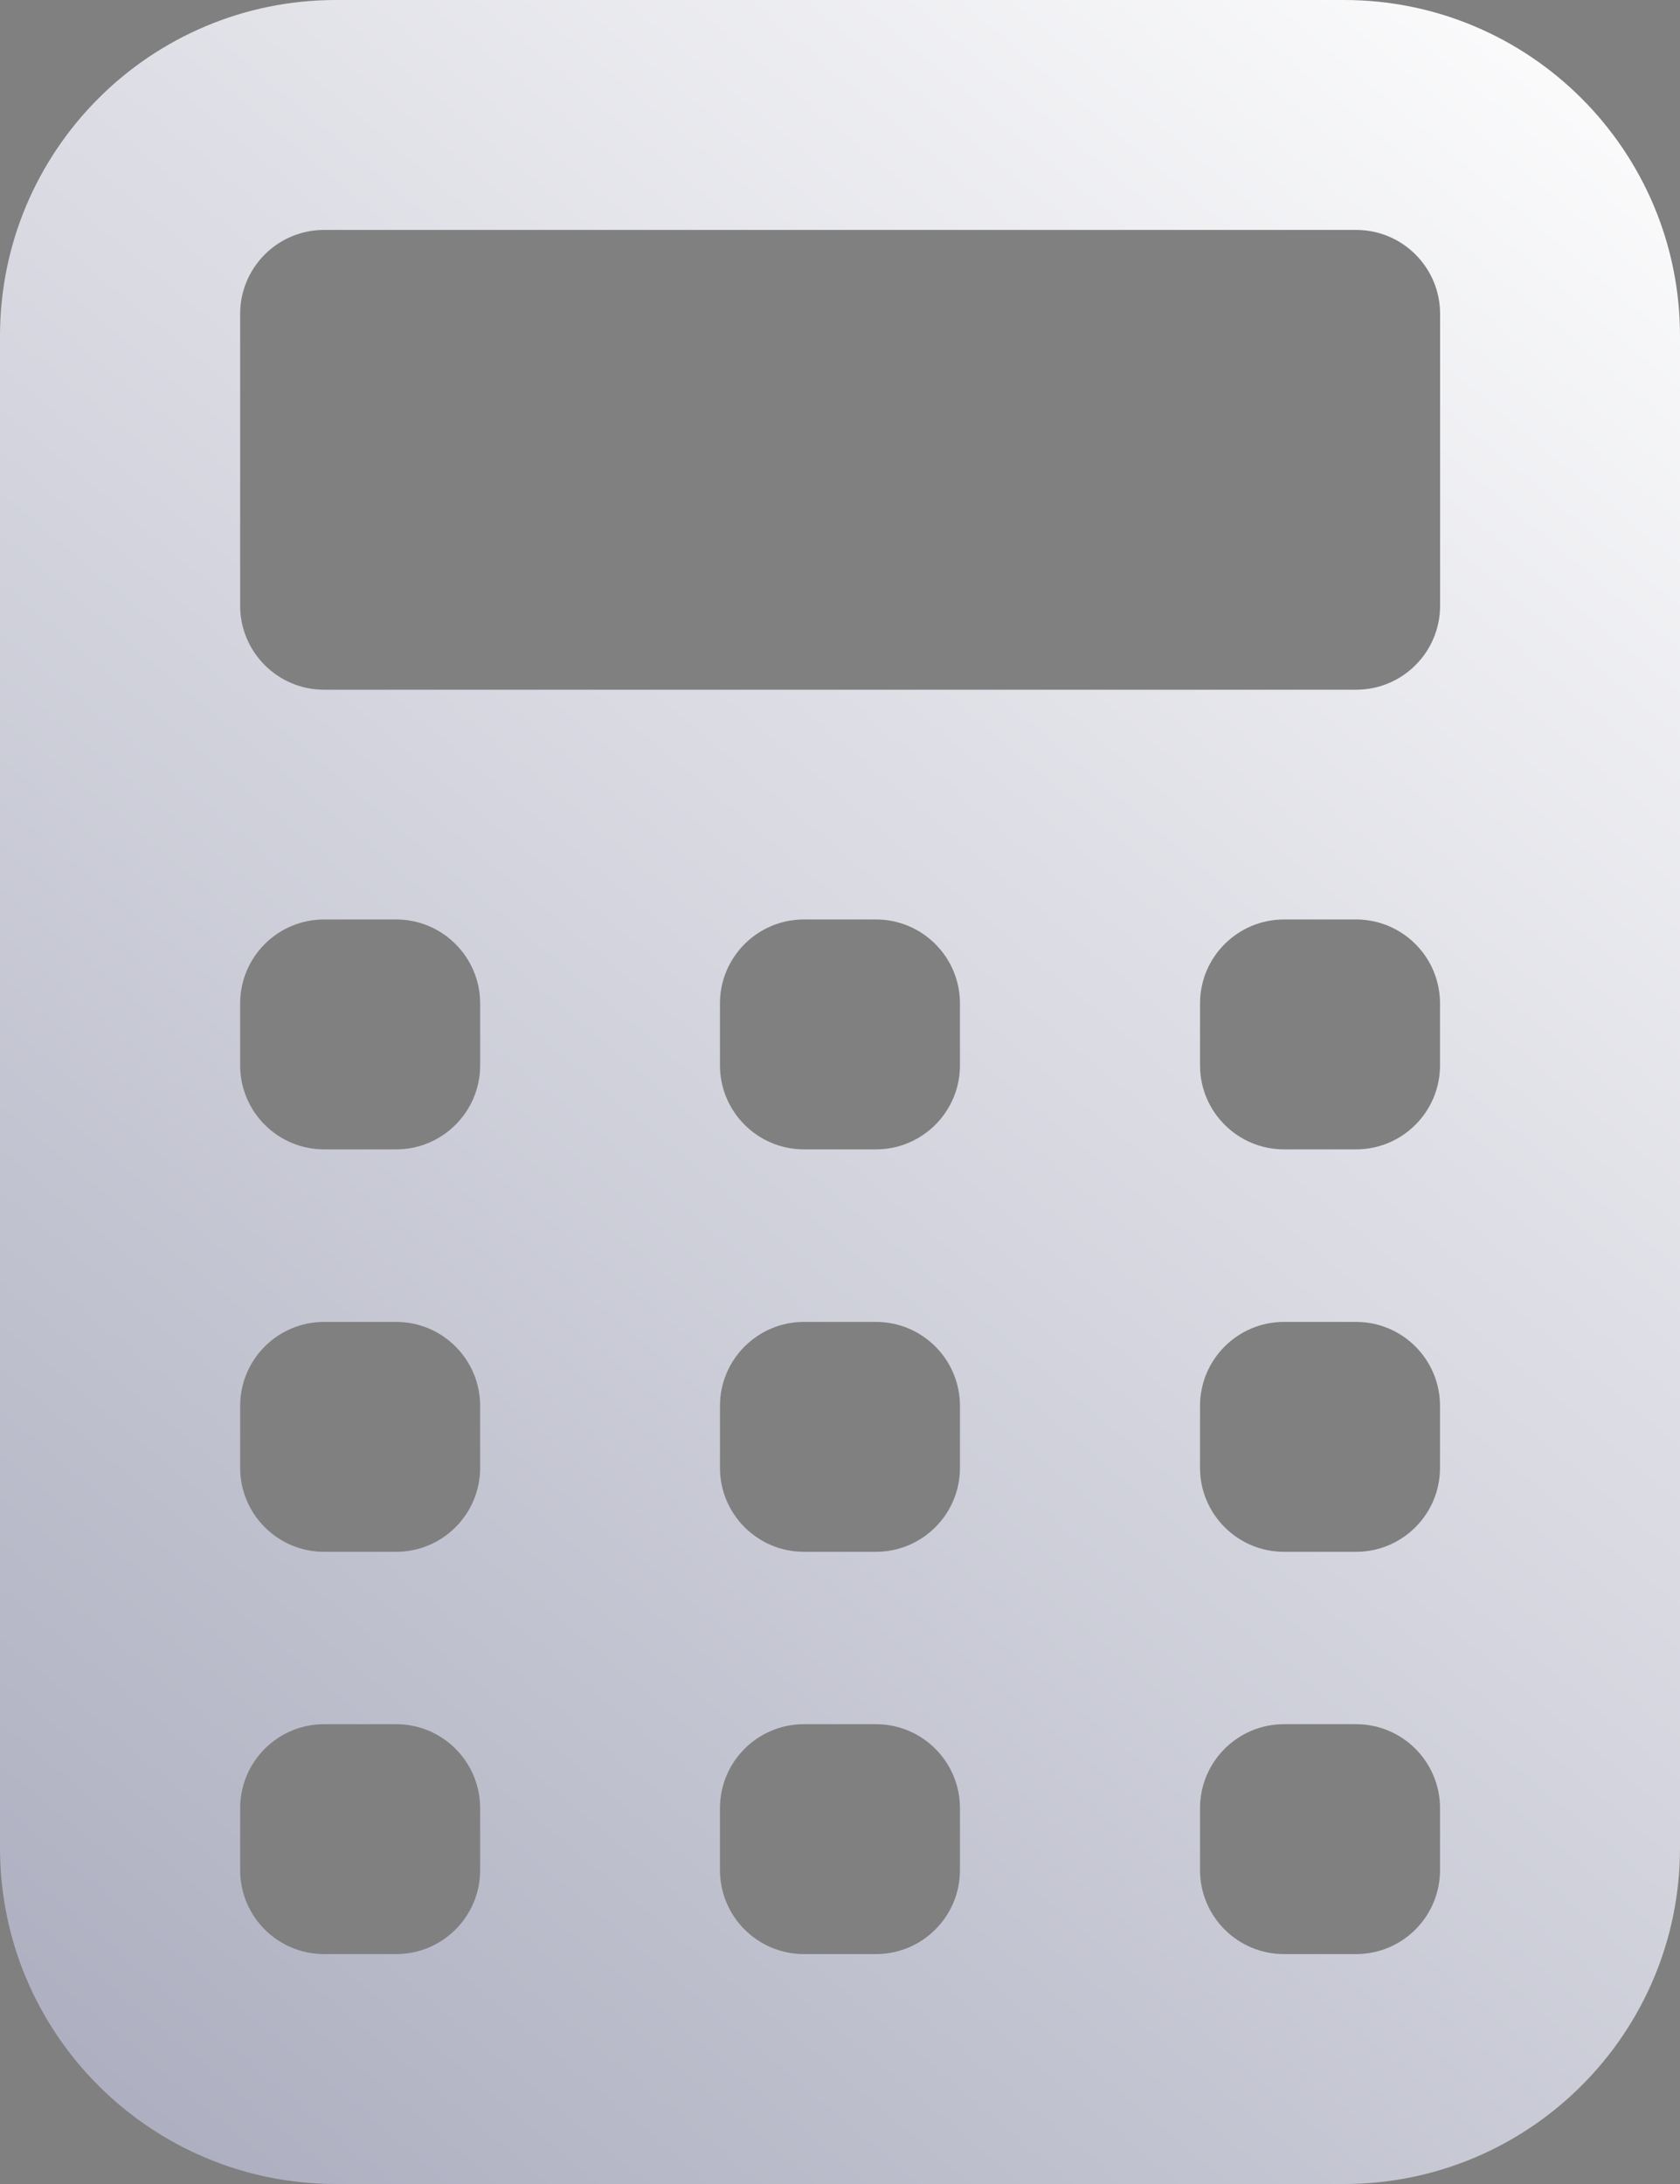 <svg width="20" height="26" viewBox="0 0 20 26" fill="none" xmlns="http://www.w3.org/2000/svg">
<rect x="0" y="0" width="20" height="26" fill="#808080" stroke="none"/>
<path fill-rule="evenodd" clip-rule="evenodd" d="M0 4C0 1.791 1.791 0 4 0H16C18.209 0 20 1.791 20 4V22C20 24.209 18.209 26 16 26H4C1.791 26 0 24.209 0 22V4ZM2.859 3.737C2.859 3.185 3.306 2.737 3.859 2.737H16.144C16.697 2.737 17.144 3.185 17.144 3.737V7.211C17.144 7.763 16.697 8.211 16.144 8.211H3.859C3.306 8.211 2.859 7.763 2.859 7.211V3.737ZM3.859 10.946C3.306 10.946 2.859 11.394 2.859 11.946V12.683C2.859 13.235 3.306 13.683 3.859 13.683H4.716C5.268 13.683 5.716 13.235 5.716 12.683V11.946C5.716 11.394 5.268 10.946 4.716 10.946H3.859ZM2.859 16.737C2.859 16.185 3.306 15.737 3.859 15.737H4.716C5.268 15.737 5.716 16.185 5.716 16.737V17.474C5.716 18.026 5.268 18.474 4.716 18.474H3.859C3.306 18.474 2.859 18.026 2.859 17.474V16.737ZM3.859 20.526C3.306 20.526 2.859 20.974 2.859 21.526V22.263C2.859 22.816 3.306 23.263 3.859 23.263H4.716C5.268 23.263 5.716 22.816 5.716 22.263V21.526C5.716 20.974 5.268 20.526 4.716 20.526H3.859ZM8.571 11.946C8.571 11.394 9.019 10.946 9.571 10.946H10.428C10.98 10.946 11.428 11.394 11.428 11.946V12.683C11.428 13.235 10.98 13.683 10.428 13.683H9.571C9.019 13.683 8.571 13.235 8.571 12.683V11.946ZM9.571 15.737C9.019 15.737 8.571 16.185 8.571 16.737V17.474C8.571 18.026 9.019 18.474 9.571 18.474H10.428C10.98 18.474 11.428 18.026 11.428 17.474V16.737C11.428 16.185 10.98 15.737 10.428 15.737H9.571ZM8.571 21.526C8.571 20.974 9.019 20.526 9.571 20.526H10.428C10.98 20.526 11.428 20.974 11.428 21.526V22.263C11.428 22.816 10.98 23.263 10.428 23.263H9.571C9.019 23.263 8.571 22.816 8.571 22.263V21.526ZM15.286 10.946C14.734 10.946 14.286 11.394 14.286 11.946V12.683C14.286 13.235 14.734 13.683 15.286 13.683H16.143C16.696 13.683 17.143 13.235 17.143 12.683V11.946C17.143 11.394 16.696 10.946 16.143 10.946H15.286ZM14.286 16.737C14.286 16.185 14.734 15.737 15.286 15.737H16.143C16.696 15.737 17.143 16.185 17.143 16.737V17.474C17.143 18.026 16.696 18.474 16.143 18.474H15.286C14.734 18.474 14.286 18.026 14.286 17.474V16.737ZM15.286 20.526C14.734 20.526 14.286 20.974 14.286 21.526V22.263C14.286 22.816 14.734 23.263 15.286 23.263H16.143C16.696 23.263 17.143 22.816 17.143 22.263V21.526C17.143 20.974 16.696 20.526 16.143 20.526H15.286Z" fill="url(#paint0_linear_1006_2067)"/>
<defs>
<linearGradient id="paint0_linear_1006_2067" x1="20.33" y1="0.008" x2="-30.38" y2="60.262" gradientUnits="userSpaceOnUse">
<stop stop-color="white"/>
<stop offset="1" stop-color="#333863"/>
</linearGradient>
</defs>
</svg>
